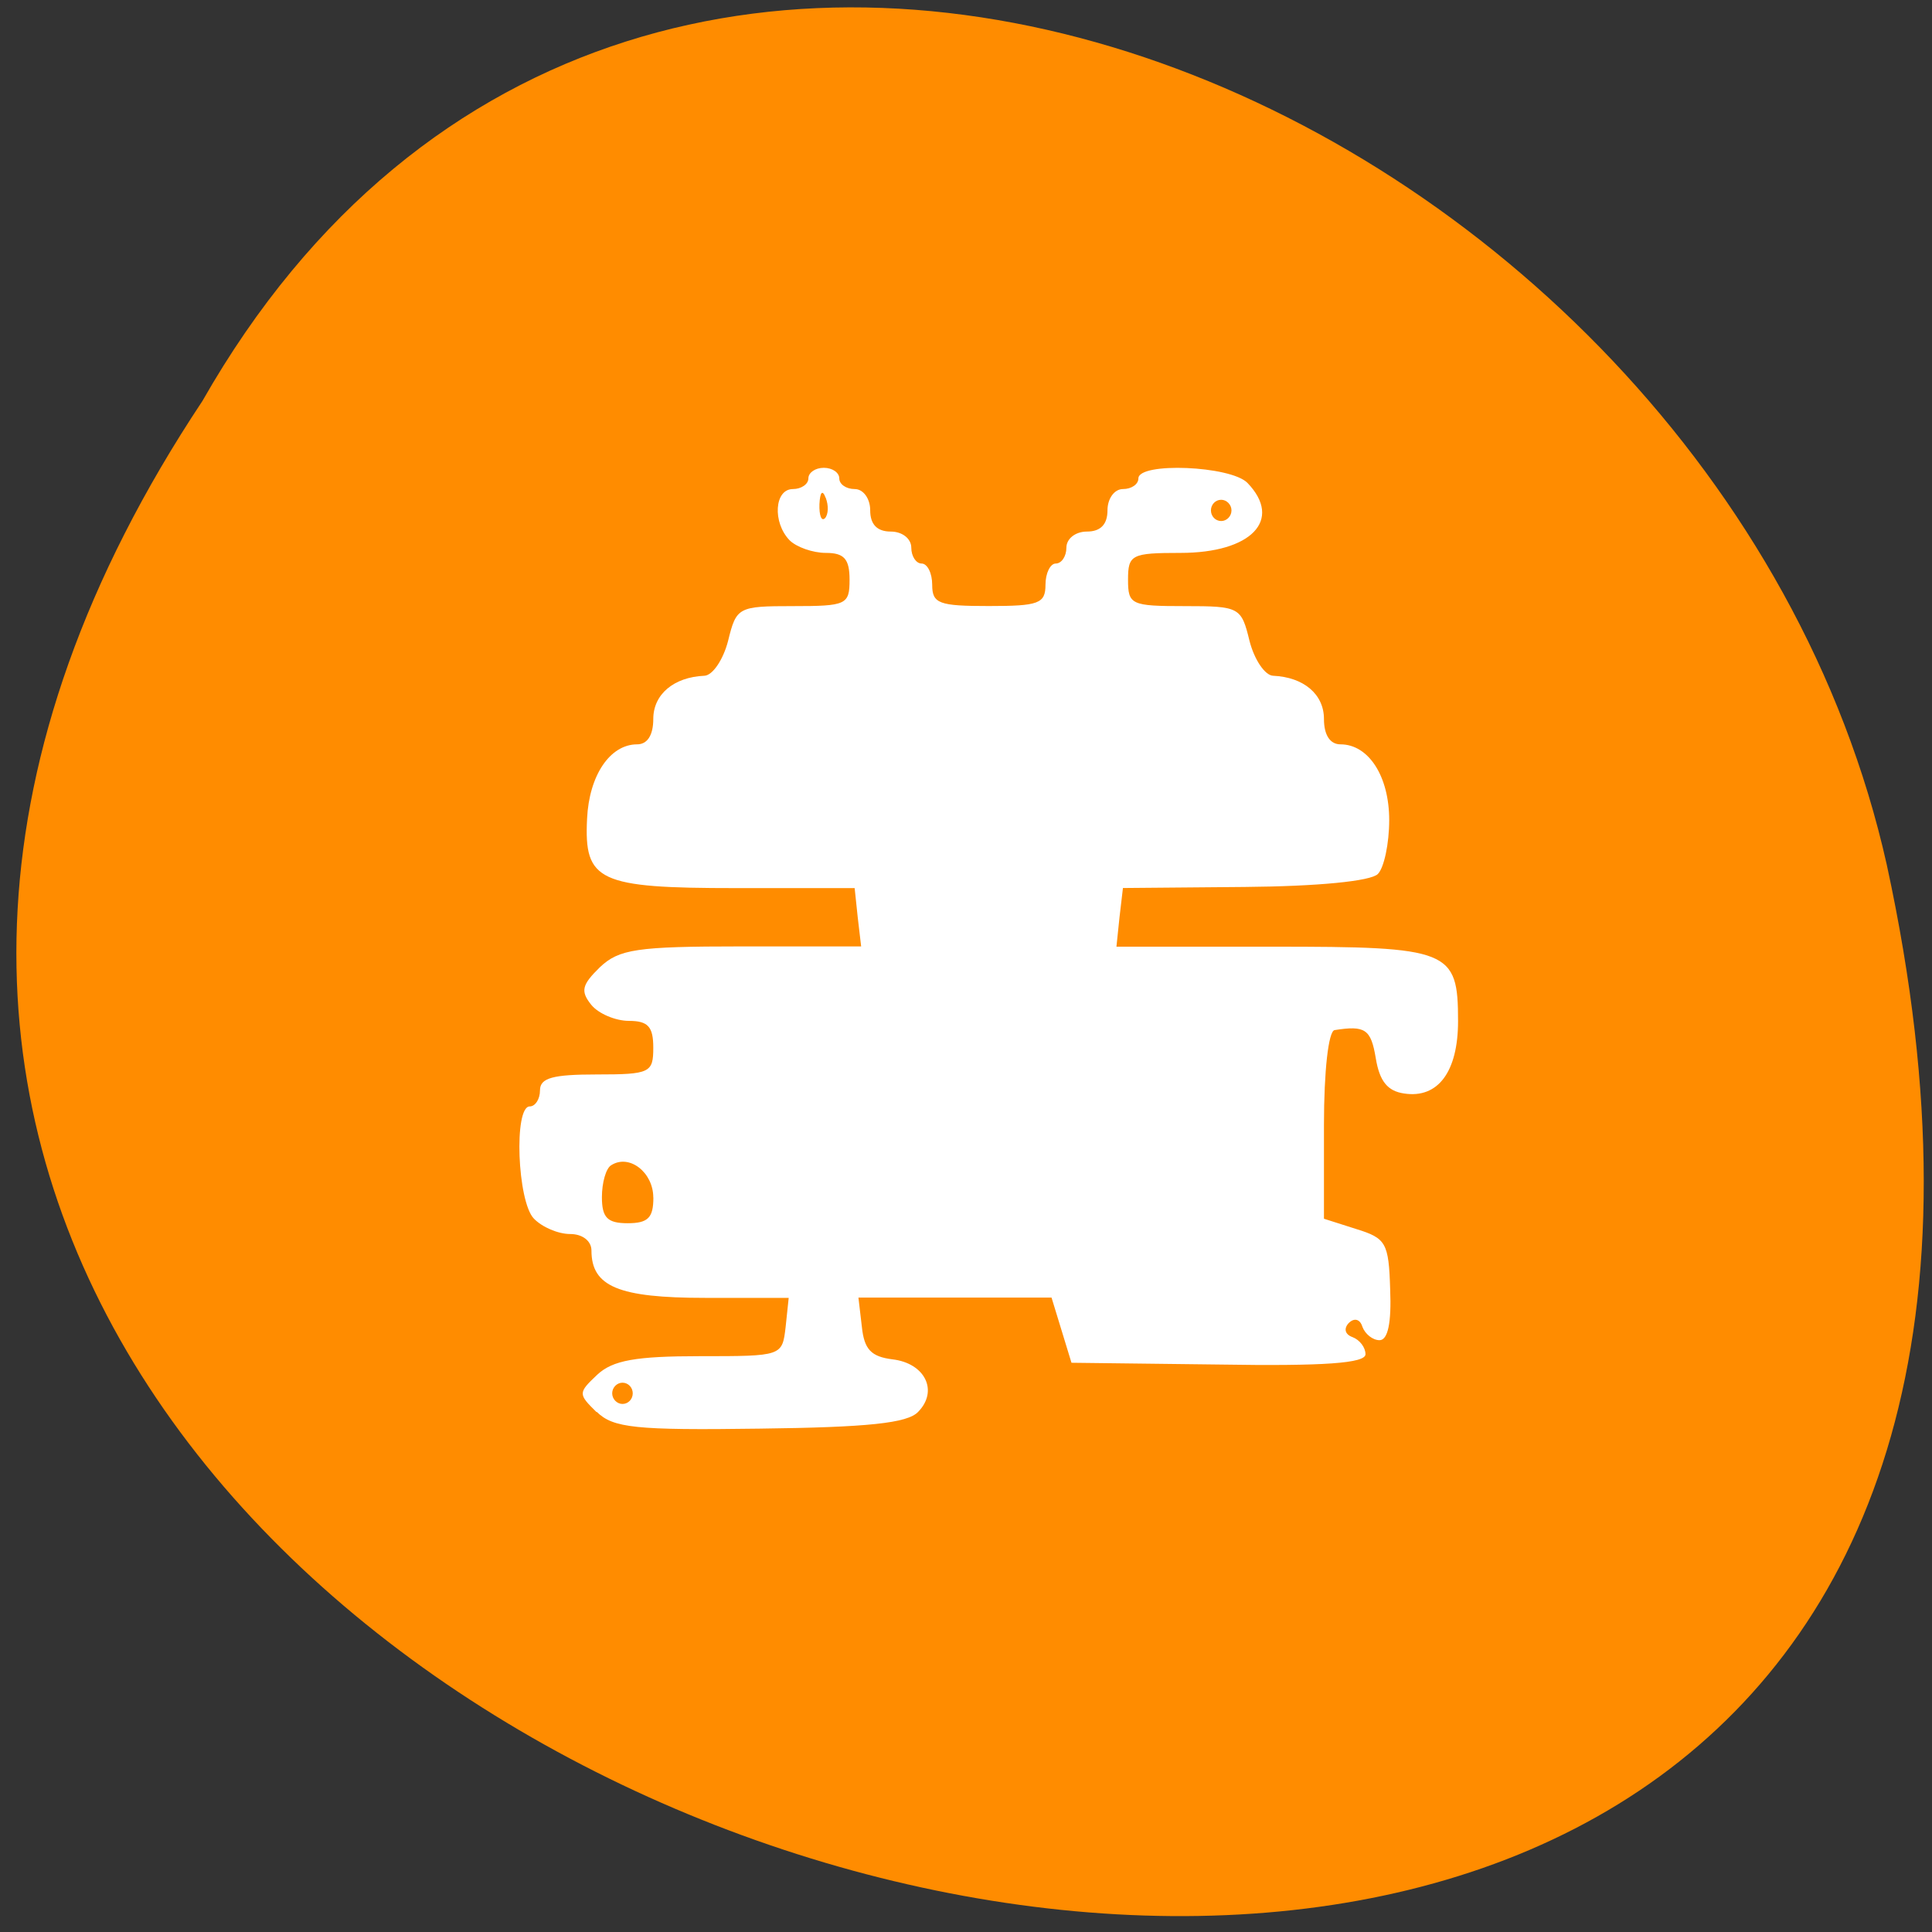 <svg xmlns="http://www.w3.org/2000/svg" viewBox="0 0 22 22"><rect x="0" y="0" width="22" height="22" fill="#333333" stroke="none"/><g fill="#ff4500"><path d="m 14.527 7.668 c 0 1.051 -0.844 1.902 -1.883 1.902 c -1.043 0 -1.887 -0.852 -1.887 -1.902 c 0 -1.051 0.844 -1.902 1.887 -1.902 c 1.039 0 1.883 0.852 1.883 1.902"/><path d="m 14.754 14.348 c 0 1.051 -0.844 1.898 -1.887 1.898 c -1.043 0 -1.887 -0.852 -1.887 -1.898 c 0 -1.051 0.848 -1.902 1.887 -1.902 c 1.043 0 1.887 0.852 1.887 1.902"/><path d="m 7.523 10.691 c 0 1.051 -0.844 1.902 -1.887 1.902 c -1.043 0 -1.887 -0.852 -1.887 -1.902 c 0 -1.047 0.848 -1.898 1.887 -1.898 c 1.043 0 1.887 0.852 1.887 1.898"/></g><path d="m 2.305 4.566 c -10.855 16.34 23.766 26.402 19.18 5.281 c -1.953 -8.73 -14.199 -14.03 -19.18 -5.281" fill="#ff8c00"/><path d="m 6.793 16.08 c -0.211 -0.207 -0.211 -0.219 0.008 -0.426 c 0.176 -0.164 0.438 -0.211 1.168 -0.211 c 0.938 0 0.938 0 0.977 -0.332 l 0.035 -0.332 h -0.953 c -0.984 0 -1.293 -0.129 -1.293 -0.539 c 0 -0.109 -0.102 -0.188 -0.242 -0.188 c -0.137 0 -0.32 -0.078 -0.414 -0.176 c -0.188 -0.195 -0.23 -1.277 -0.047 -1.277 c 0.063 0 0.117 -0.082 0.117 -0.184 c 0 -0.141 0.148 -0.18 0.645 -0.18 c 0.609 0 0.645 -0.02 0.645 -0.305 c 0 -0.238 -0.059 -0.305 -0.277 -0.305 c -0.152 0 -0.348 -0.082 -0.43 -0.184 c -0.125 -0.156 -0.105 -0.227 0.098 -0.426 c 0.219 -0.207 0.418 -0.238 1.613 -0.238 h 1.363 l -0.039 -0.332 l -0.035 -0.332 h -1.352 c -1.566 0 -1.73 -0.078 -1.695 -0.789 c 0.023 -0.496 0.262 -0.848 0.57 -0.848 c 0.117 0 0.184 -0.105 0.184 -0.289 c 0 -0.281 0.234 -0.477 0.582 -0.492 c 0.094 -0.004 0.215 -0.184 0.27 -0.398 c 0.094 -0.383 0.113 -0.395 0.738 -0.395 c 0.609 0 0.645 -0.016 0.645 -0.301 c 0 -0.238 -0.063 -0.305 -0.27 -0.305 c -0.148 0 -0.336 -0.066 -0.414 -0.145 c -0.195 -0.203 -0.172 -0.582 0.039 -0.582 c 0.094 0 0.176 -0.055 0.176 -0.121 c 0 -0.066 0.078 -0.121 0.176 -0.121 c 0.098 0 0.176 0.055 0.176 0.121 c 0 0.066 0.078 0.121 0.176 0.121 c 0.098 0 0.176 0.109 0.176 0.242 c 0 0.16 0.078 0.242 0.234 0.242 c 0.133 0 0.234 0.082 0.234 0.184 c 0 0.098 0.055 0.18 0.117 0.18 c 0.066 0 0.121 0.109 0.121 0.242 c 0 0.215 0.078 0.242 0.645 0.242 c 0.566 0 0.645 -0.027 0.645 -0.242 c 0 -0.133 0.055 -0.242 0.117 -0.242 c 0.066 0 0.121 -0.082 0.121 -0.18 c 0 -0.102 0.102 -0.184 0.234 -0.184 c 0.156 0 0.234 -0.082 0.234 -0.242 c 0 -0.133 0.078 -0.242 0.176 -0.242 c 0.098 0 0.176 -0.055 0.176 -0.121 c 0 -0.188 1.051 -0.145 1.242 0.051 c 0.406 0.422 0.043 0.797 -0.762 0.797 c -0.559 0 -0.598 0.02 -0.598 0.305 c 0 0.285 0.035 0.301 0.645 0.301 c 0.625 0 0.645 0.012 0.738 0.395 c 0.055 0.215 0.176 0.395 0.27 0.398 c 0.348 0.016 0.578 0.211 0.578 0.492 c 0 0.184 0.07 0.289 0.188 0.289 c 0.32 0 0.555 0.363 0.555 0.863 c 0 0.266 -0.059 0.543 -0.129 0.613 c -0.078 0.082 -0.684 0.141 -1.516 0.148 l -1.387 0.012 l -0.039 0.332 l -0.035 0.336 h 1.777 c 2.02 0 2.113 0.035 2.113 0.848 c 0 0.574 -0.227 0.883 -0.613 0.824 c -0.191 -0.027 -0.281 -0.141 -0.324 -0.402 c -0.055 -0.332 -0.121 -0.375 -0.469 -0.32 c -0.07 0.012 -0.121 0.465 -0.121 1.082 v 1.066 l 0.367 0.117 c 0.34 0.105 0.371 0.156 0.387 0.688 c 0.016 0.383 -0.027 0.578 -0.121 0.578 c -0.078 0 -0.164 -0.07 -0.195 -0.152 c -0.027 -0.09 -0.094 -0.105 -0.156 -0.043 c -0.059 0.063 -0.043 0.129 0.043 0.16 c 0.082 0.031 0.148 0.117 0.148 0.195 c 0 0.102 -0.465 0.137 -1.676 0.117 l -1.672 -0.02 l -0.227 -0.742 h -2.199 l 0.039 0.332 c 0.027 0.258 0.105 0.34 0.348 0.371 c 0.371 0.043 0.527 0.359 0.293 0.598 c -0.121 0.129 -0.57 0.176 -1.805 0.191 c -1.418 0.02 -1.668 -0.008 -1.855 -0.191 m 0.41 -0.211 c 0 -0.066 -0.051 -0.121 -0.117 -0.121 c -0.063 0 -0.117 0.055 -0.117 0.121 c 0 0.066 0.055 0.121 0.117 0.121 c 0.066 0 0.117 -0.055 0.117 -0.121 m 0.234 -2.23 c 0 -0.285 -0.273 -0.5 -0.48 -0.367 c -0.059 0.035 -0.105 0.199 -0.105 0.363 c 0 0.234 0.063 0.297 0.293 0.297 c 0.234 0 0.293 -0.063 0.293 -0.293 m 1.961 -7.969 c -0.035 -0.094 -0.063 -0.066 -0.07 0.074 c -0.004 0.129 0.023 0.199 0.063 0.16 c 0.039 -0.043 0.043 -0.145 0.008 -0.234 m 4.621 0.145 c 0 -0.066 -0.055 -0.121 -0.117 -0.121 c -0.066 0 -0.117 0.055 -0.117 0.121 c 0 0.066 0.051 0.121 0.117 0.121 c 0.063 0 0.117 -0.055 0.117 -0.121" fill="#fff" fill-rule="evenodd"/></svg>